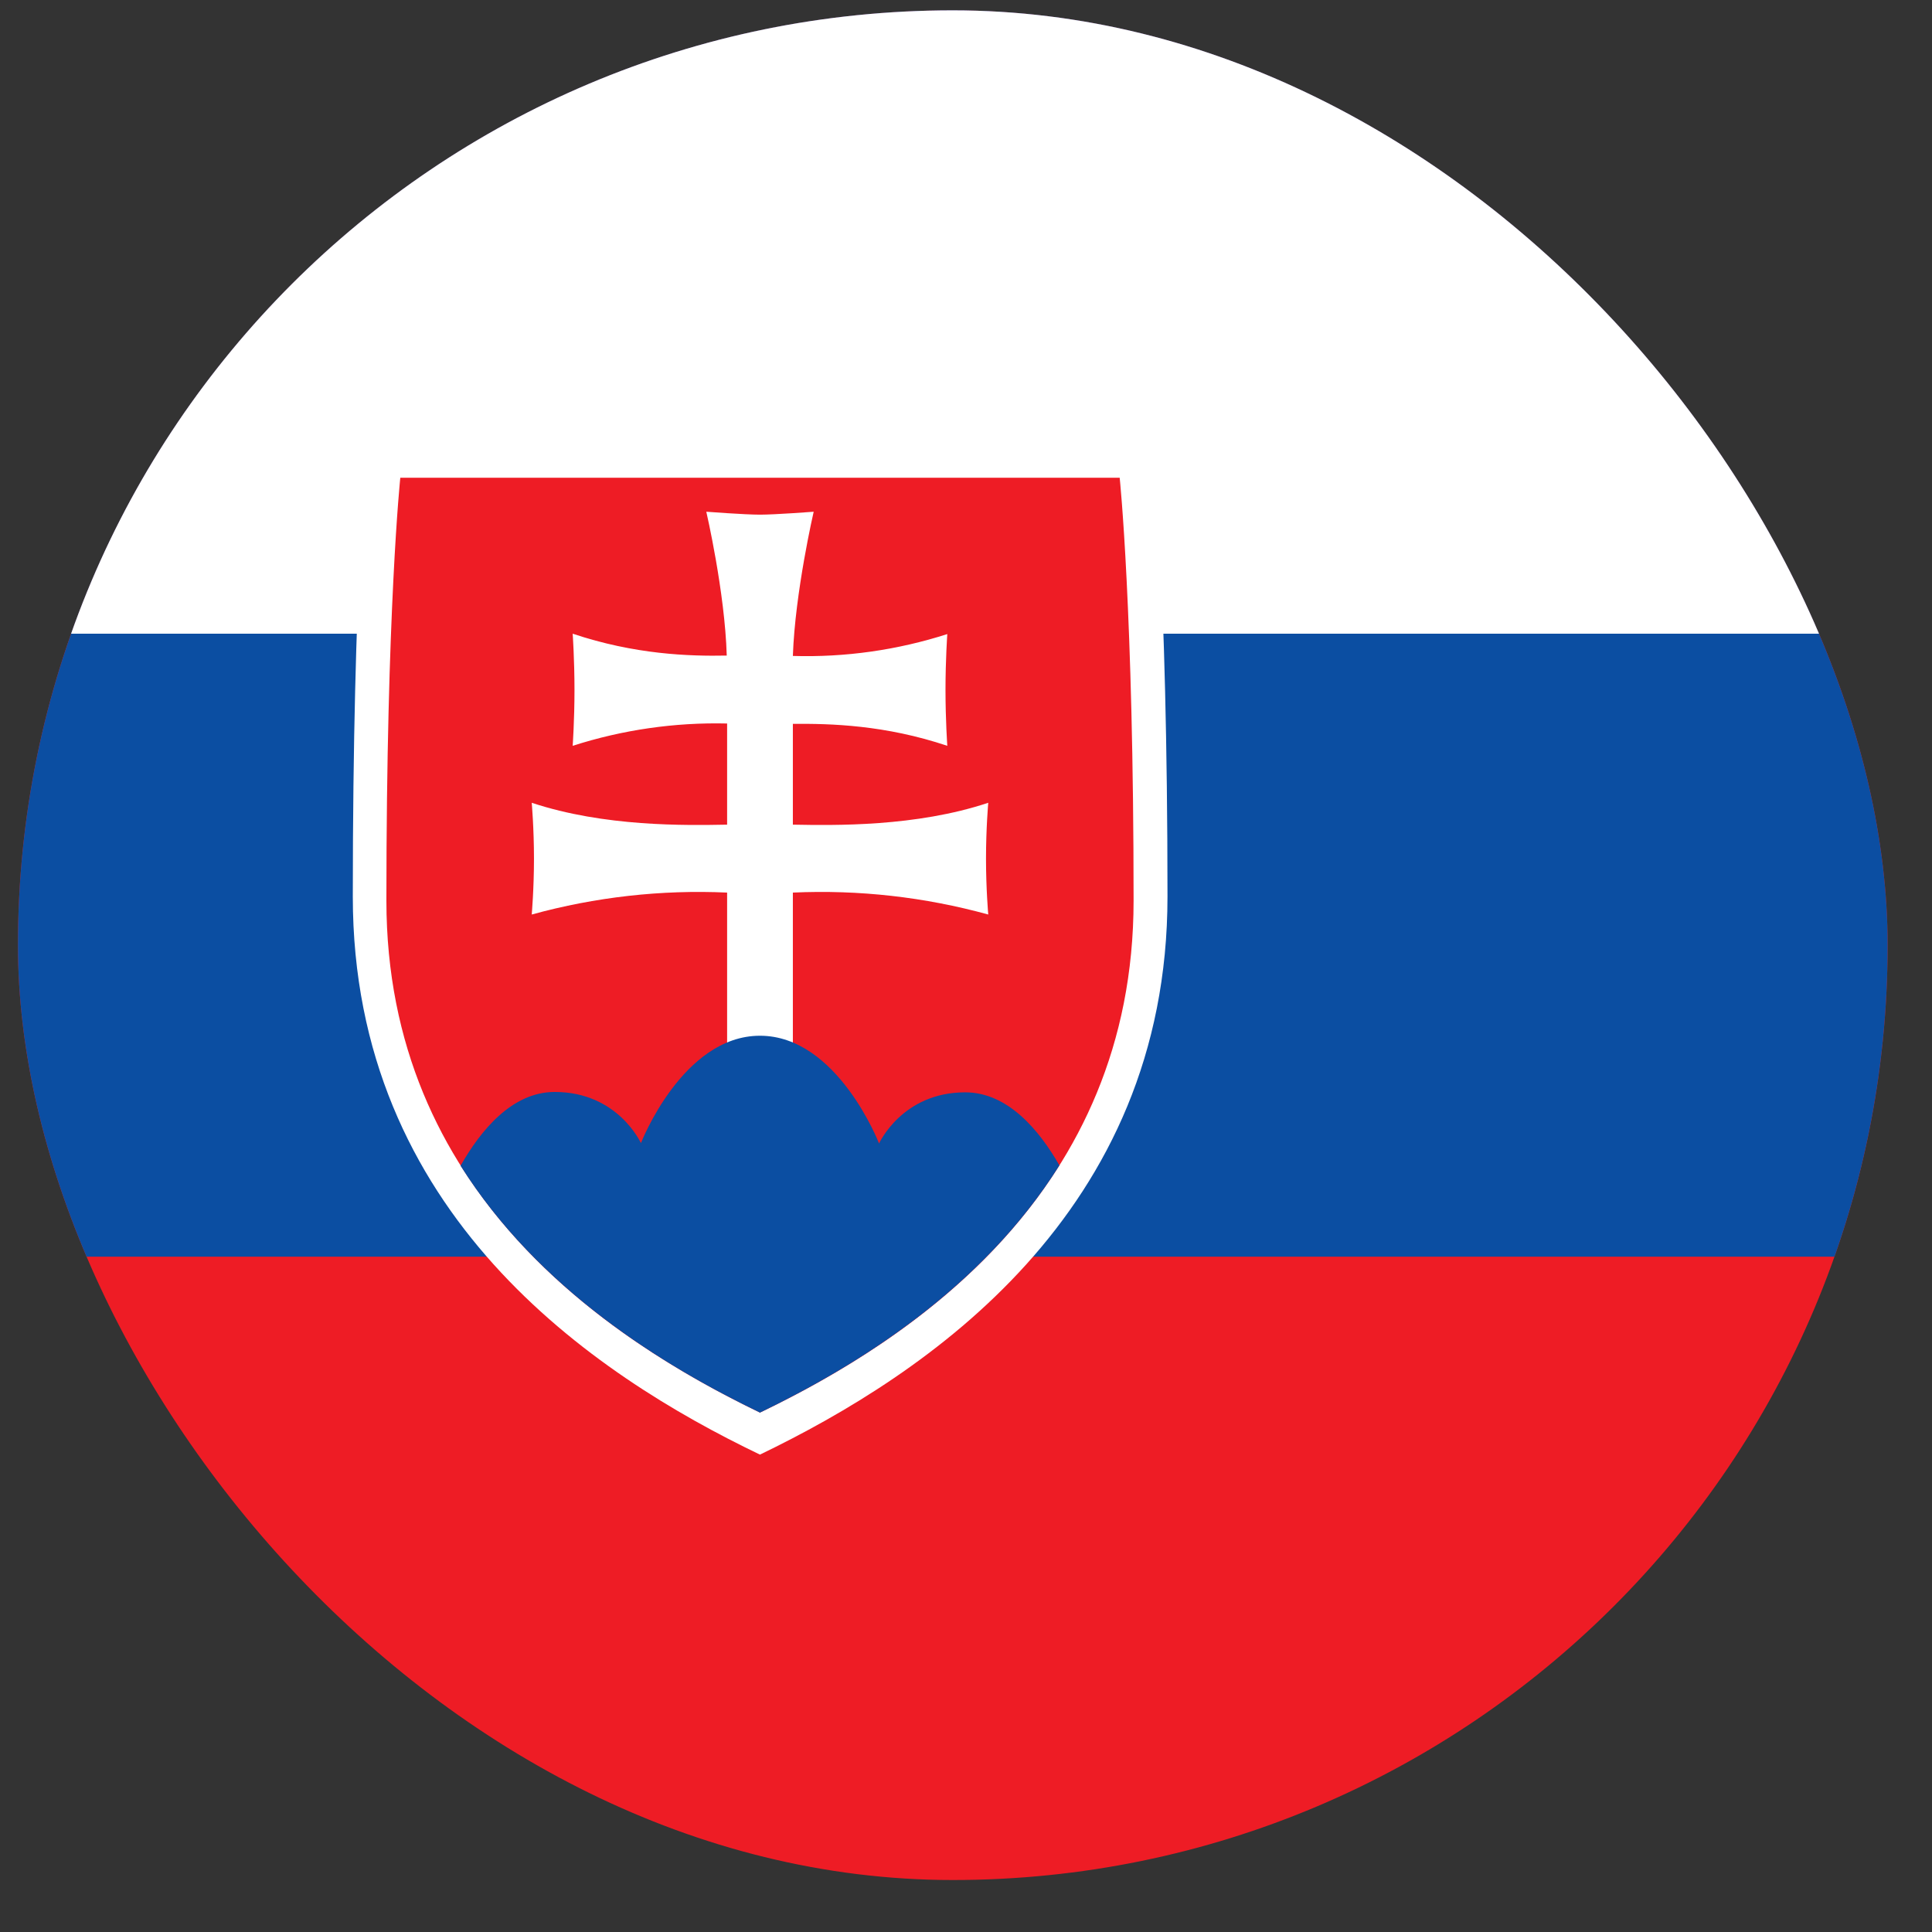 <svg width="31" height="31" viewBox="0 0 31 31" fill="none" xmlns="http://www.w3.org/2000/svg">
<rect x="0" y="0" width="31" height="31" fill="#333333" stroke="none"/>
<g clip-path="url(#clip0_1_16363)">
<path d="M0.288 0.166H30.288V30.166H0.288V0.166Z" fill="#EE1C25"/>
<path d="M0.288 0.166H30.288V20.164H0.288V0.166Z" fill="#0B4EA2"/>
<path d="M0.288 0.166H30.288V10.168H0.288V0.166Z" fill="white"/>
<path d="M12.194 23.34C9.505 22.05 5.661 19.472 5.661 14.386C5.661 9.301 5.901 6.992 5.901 6.992H18.487C18.487 6.992 18.733 9.301 18.733 14.386C18.733 19.472 14.878 22.045 12.194 23.34Z" fill="white"/>
<path d="M12.194 22.666C9.728 21.476 6.2 19.121 6.2 14.451C6.2 9.781 6.423 7.666 6.423 7.666H17.966C17.966 7.666 18.189 9.787 18.189 14.451C18.189 19.115 14.661 21.482 12.194 22.666Z" fill="#EE1C25"/>
<path d="M12.722 13.232C13.39 13.244 14.696 13.268 15.857 12.881C15.857 12.881 15.821 13.291 15.821 13.777C15.821 14.264 15.857 14.674 15.857 14.674C14.837 14.393 13.779 14.274 12.722 14.322V16.9H11.667V14.322C10.61 14.274 9.552 14.393 8.532 14.674C8.532 14.674 8.568 14.264 8.568 13.777C8.568 13.291 8.532 12.881 8.532 12.881C9.698 13.268 10.999 13.244 11.667 13.232V11.609C10.827 11.589 9.989 11.71 9.189 11.967C9.189 11.967 9.218 11.556 9.218 11.07C9.218 10.584 9.189 10.168 9.189 10.168C10.185 10.502 11.058 10.531 11.661 10.519C11.632 9.5 11.333 8.211 11.333 8.211C11.333 8.211 11.948 8.258 12.194 8.258C12.441 8.258 13.056 8.211 13.056 8.211C13.056 8.211 12.757 9.5 12.722 10.525C13.562 10.55 14.4 10.431 15.2 10.174C15.2 10.174 15.171 10.584 15.171 11.07C15.171 11.556 15.2 11.967 15.2 11.967C14.204 11.633 13.331 11.609 12.722 11.615V13.232Z" fill="white"/>
<path d="M12.194 16.619C10.952 16.619 10.284 18.342 10.284 18.342C10.284 18.342 9.915 17.521 8.901 17.521C8.216 17.521 7.712 18.137 7.39 18.705C8.638 20.685 10.63 21.91 12.194 22.666C13.759 21.91 15.751 20.685 16.999 18.699C16.677 18.137 16.173 17.527 15.487 17.527C14.474 17.527 14.105 18.348 14.105 18.348C14.105 18.348 13.437 16.619 12.194 16.619Z" fill="#0B4EA2"/>
</g>
<defs>
<clipPath id="clip0_1_16363">
<rect x="0.288" y="0.166" width="30" height="30" rx="15" fill="white"/>
</clipPath>
</defs>
</svg>
